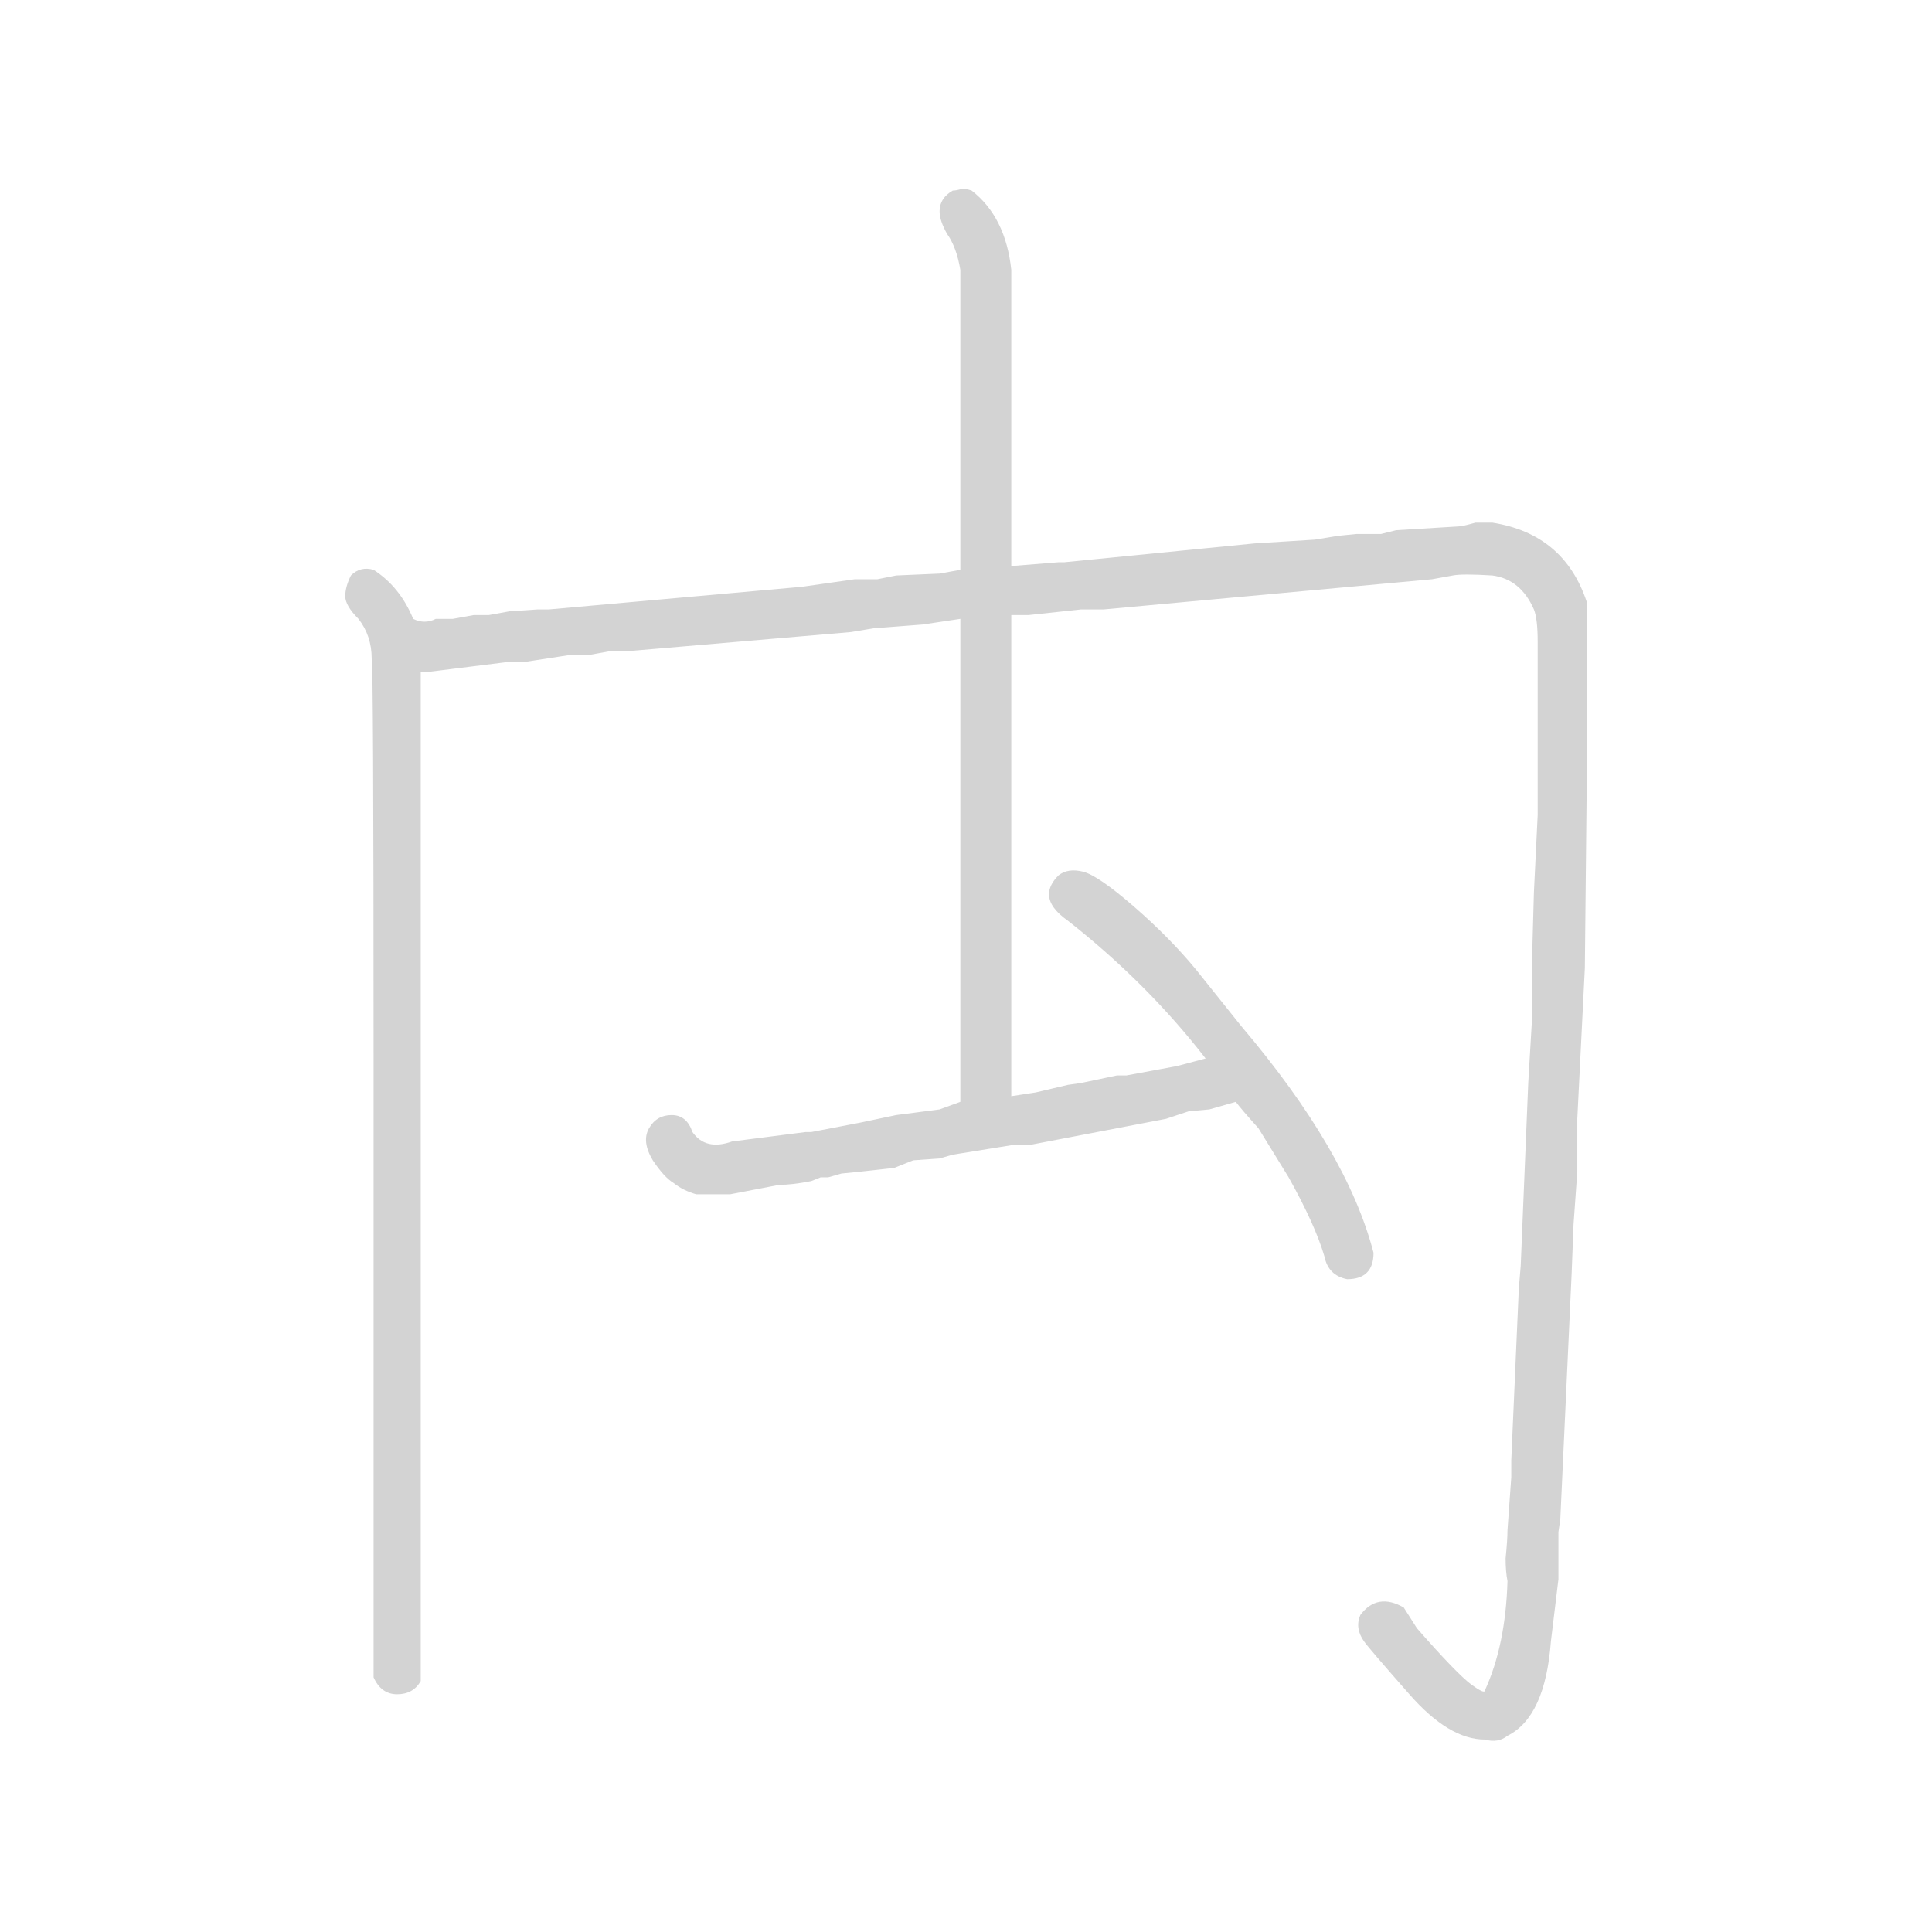 <svg xmlns="http://www.w3.org/2000/svg" version="1.1" viewBox="0 0 1024 1024">
  <g transform="scale(1.0, -1.0) translate(84.00, -853.00)">
    <style type="text/css">
      
        @keyframes keyframes0 {
          from {
            stroke: black;
            stroke-dashoffset: 844;
            stroke-width: 128;
          }
          73% {
            animation-timing-function: step-end;
            stroke: black;
            stroke-dashoffset: 0;
            stroke-width: 128;
          }
          to {
            stroke: black;
            stroke-width: 1024;
          }
        }
        #make-me-a-hanzi-animation-0 {
          animation: keyframes0 0.937s both;
          animation-delay: 0s;
          animation-timing-function: linear;
        }
      
        @keyframes keyframes1 {
          from {
            stroke: black;
            stroke-dashoffset: 1549;
            stroke-width: 128;
          }
          83% {
            animation-timing-function: step-end;
            stroke: black;
            stroke-dashoffset: 0;
            stroke-width: 128;
          }
          to {
            stroke: black;
            stroke-width: 1024;
          }
        }
        #make-me-a-hanzi-animation-1 {
          animation: keyframes1 1.511s both;
          animation-delay: 0.937s;
          animation-timing-function: linear;
        }
      
        @keyframes keyframes2 {
          from {
            stroke: black;
            stroke-dashoffset: 727;
            stroke-width: 128;
          }
          70% {
            animation-timing-function: step-end;
            stroke: black;
            stroke-dashoffset: 0;
            stroke-width: 128;
          }
          to {
            stroke: black;
            stroke-width: 1024;
          }
        }
        #make-me-a-hanzi-animation-2 {
          animation: keyframes2 0.842s both;
          animation-delay: 2.447s;
          animation-timing-function: linear;
        }
      
        @keyframes keyframes3 {
          from {
            stroke: black;
            stroke-dashoffset: 561;
            stroke-width: 128;
          }
          65% {
            animation-timing-function: step-end;
            stroke: black;
            stroke-dashoffset: 0;
            stroke-width: 128;
          }
          to {
            stroke: black;
            stroke-width: 1024;
          }
        }
        #make-me-a-hanzi-animation-3 {
          animation: keyframes3 0.707s both;
          animation-delay: 3.289s;
          animation-timing-function: linear;
        }
      
        @keyframes keyframes4 {
          from {
            stroke: black;
            stroke-dashoffset: 502;
            stroke-width: 128;
          }
          62% {
            animation-timing-function: step-end;
            stroke: black;
            stroke-dashoffset: 0;
            stroke-width: 128;
          }
          to {
            stroke: black;
            stroke-width: 1024;
          }
        }
        #make-me-a-hanzi-animation-4 {
          animation: keyframes4 0.659s both;
          animation-delay: 3.996s;
          animation-timing-function: linear;
        }
      
    </style>
    
      <path d="M 135 525 Q 128 542 114 551 Q 107 553 102 548 Q 99 542 99 537 Q 99 532 106 525 Q 113 516 113 504 Q 114 501 114 295 L 114 -36 Q 118 -45 126.5 -45 Q 135 -45 139 -38 Q 139 -36 139 231 L 139 497 L 135 525 Z" fill="lightgray" />
    
      <path d="M 452 527 L 461 527 L 489 530 L 501 530 L 675 546 L 686 548 Q 691 549 707 548 Q 722 546 729 530 Q 731 525 731 513 L 731 466 L 731 421 L 729 380 L 728 344 L 728 313 L 726 279 L 722 182 L 721 170 L 717 79 Q 717 76 717 70 L 715 42 Q 715 37 714 27 Q 714 20 715 15 Q 714 -19 703 -43 Q 703 -45 696 -40 Q 688 -34 667 -10 L 660 1 Q 646 9 637 -3 Q 634 -10 639 -17 Q 641 -20 663 -45 Q 684 -69 703 -69 Q 710 -71 715 -67 Q 735 -57 738 -17 L 742 16 L 742 41 L 743 48 L 749 178 L 750 204 L 752 232 L 752 260 L 756 340 L 757 438 Q 757 457 757 509 L 757 530 L 757 534 Q 745 570 707 576 L 698 576 Q 691 574 689 574 L 656 572 L 648 570 L 635 570 L 625 569 L 613 567 L 581 565 L 480 555 L 477 555 L 452 553 L 425 551 L 414 549 L 391 548 L 381 546 L 369 546 L 355 544 L 341 542 L 207 530 Q 203 530 201 530 L 186 529 L 175 527 L 167 527 L 156 525 L 147 525 Q 141 522 135 525 C 105 523 109 494 139 497 L 144 497 L 184 502 L 193 502 L 219 506 L 229 506 L 240 508 L 250 508 L 262 509 L 367 518 L 379 520 L 405 522 L 425 525 L 452 527 Z" fill="lightgray" />
    
      <path d="M 452 272 L 452 527 L 452 553 L 452 710 Q 449 738 431 752 Q 428 753 426 753 Q 423 752 421 752 Q 414 748 414 741 Q 414 736 418 729 Q 423 722 425 710 L 425 630 L 425 551 L 425 525 L 425 269 C 425 239 452 242 452 272 Z" fill="lightgray" />
    
      <path d="M 329 225 Q 336 225 346 227 L 351 229 L 355 229 L 362 231 L 372 232 L 390 234 L 400 238 L 414 239 L 421 241 L 452 246 L 461 246 L 534 260 L 546 264 L 557 265 Q 564 267 571 269 C 600 277 584 300 555 292 L 540 288 L 513 283 Q 512 283 508 283 L 489 279 L 482 278 L 465 274 L 452 272 L 425 269 L 414 265 L 391 262 L 372 258 L 346 253 L 343 253 L 304 248 Q 290 243 283 253 Q 280 262 272 262 Q 264 262 260 255 Q 256 248 262 238 Q 268 229 273 226 Q 278 222 285 220 L 303 220 L 329 225 Z" fill="lightgray" />
    
      <path d="M 571 269 Q 574 265 583 255 L 599 229 Q 613 204 618 187 Q 620 177 630 175 Q 644 175 644 189 Q 630 243 574 309 L 550 339 Q 536 356 517 372.5 Q 498 389 490 391 Q 482 393 477 389 Q 472 384 472 379 Q 472 372 482 365 Q 524 332 555 292 L 571 269 Z" fill="lightgray" />
    
    
      <clipPath id="make-me-a-hanzi-clip-0">
        <path d="M 135 525 Q 128 542 114 551 Q 107 553 102 548 Q 99 542 99 537 Q 99 532 106 525 Q 113 516 113 504 Q 114 501 114 295 L 114 -36 Q 118 -45 126.5 -45 Q 135 -45 139 -38 Q 139 -36 139 231 L 139 497 L 135 525 Z" />
      </clipPath>
      <path clip-path="url(#make-me-a-hanzi-clip-0)" d="M 110 540 L 125 516 L 127 489 L 128 348 L 122 309 L 127 301 L 126 224 L 131 216 L 126 208 L 131 186 L 125 145 L 125 -28 L 130 -37" fill="none" id="make-me-a-hanzi-animation-0" stroke-dasharray="716 1432" stroke-linecap="round" />
    
      <clipPath id="make-me-a-hanzi-clip-1">
        <path d="M 452 527 L 461 527 L 489 530 L 501 530 L 675 546 L 686 548 Q 691 549 707 548 Q 722 546 729 530 Q 731 525 731 513 L 731 466 L 731 421 L 729 380 L 728 344 L 728 313 L 726 279 L 722 182 L 721 170 L 717 79 Q 717 76 717 70 L 715 42 Q 715 37 714 27 Q 714 20 715 15 Q 714 -19 703 -43 Q 703 -45 696 -40 Q 688 -34 667 -10 L 660 1 Q 646 9 637 -3 Q 634 -10 639 -17 Q 641 -20 663 -45 Q 684 -69 703 -69 Q 710 -71 715 -67 Q 735 -57 738 -17 L 742 16 L 742 41 L 743 48 L 749 178 L 750 204 L 752 232 L 752 260 L 756 340 L 757 438 Q 757 457 757 509 L 757 530 L 757 534 Q 745 570 707 576 L 698 576 Q 691 574 689 574 L 656 572 L 648 570 L 635 570 L 625 569 L 613 567 L 581 565 L 480 555 L 477 555 L 452 553 L 425 551 L 414 549 L 391 548 L 381 546 L 369 546 L 355 544 L 341 542 L 207 530 Q 203 530 201 530 L 186 529 L 175 527 L 167 527 L 156 525 L 147 525 Q 141 522 135 525 C 105 523 109 494 139 497 L 144 497 L 184 502 L 193 502 L 219 506 L 229 506 L 240 508 L 250 508 L 262 509 L 367 518 L 379 520 L 405 522 L 425 525 L 452 527 Z" />
      </clipPath>
      <path clip-path="url(#make-me-a-hanzi-clip-1)" d="M 141 519 L 152 512 L 176 513 L 696 562 L 711 562 L 730 552 L 743 535 L 746 499 L 729 12 L 721 -38 L 712 -54 L 699 -56 L 677 -43 L 648 -9" fill="none" id="make-me-a-hanzi-animation-1" stroke-dasharray="1421 2842" stroke-linecap="round" />
    
      <clipPath id="make-me-a-hanzi-clip-2">
        <path d="M 452 272 L 452 527 L 452 553 L 452 710 Q 449 738 431 752 Q 428 753 426 753 Q 423 752 421 752 Q 414 748 414 741 Q 414 736 418 729 Q 423 722 425 710 L 425 630 L 425 551 L 425 525 L 425 269 C 425 239 452 242 452 272 Z" />
      </clipPath>
      <path clip-path="url(#make-me-a-hanzi-clip-2)" d="M 426 741 L 439 716 L 440 671 L 440 312 L 439 284 L 431 277" fill="none" id="make-me-a-hanzi-animation-2" stroke-dasharray="599 1198" stroke-linecap="round" />
    
      <clipPath id="make-me-a-hanzi-clip-3">
        <path d="M 329 225 Q 336 225 346 227 L 351 229 L 355 229 L 362 231 L 372 232 L 390 234 L 400 238 L 414 239 L 421 241 L 452 246 L 461 246 L 534 260 L 546 264 L 557 265 Q 564 267 571 269 C 600 277 584 300 555 292 L 540 288 L 513 283 Q 512 283 508 283 L 489 279 L 482 278 L 465 274 L 452 272 L 425 269 L 414 265 L 391 262 L 372 258 L 346 253 L 343 253 L 304 248 Q 290 243 283 253 Q 280 262 272 262 Q 264 262 260 255 Q 256 248 262 238 Q 268 229 273 226 Q 278 222 285 220 L 303 220 L 329 225 Z" />
      </clipPath>
      <path clip-path="url(#make-me-a-hanzi-clip-3)" d="M 271 250 L 284 234 L 307 234 L 549 278 L 563 272" fill="none" id="make-me-a-hanzi-animation-3" stroke-dasharray="433 866" stroke-linecap="round" />
    
      <clipPath id="make-me-a-hanzi-clip-4">
        <path d="M 571 269 Q 574 265 583 255 L 599 229 Q 613 204 618 187 Q 620 177 630 175 Q 644 175 644 189 Q 630 243 574 309 L 550 339 Q 536 356 517 372.5 Q 498 389 490 391 Q 482 393 477 389 Q 472 384 472 379 Q 472 372 482 365 Q 524 332 555 292 L 571 269 Z" />
      </clipPath>
      <path clip-path="url(#make-me-a-hanzi-clip-4)" d="M 484 379 L 526 347 L 582 280 L 609 240 L 632 187" fill="none" id="make-me-a-hanzi-animation-4" stroke-dasharray="374 748" stroke-linecap="round" />
    
  </g>
</svg>